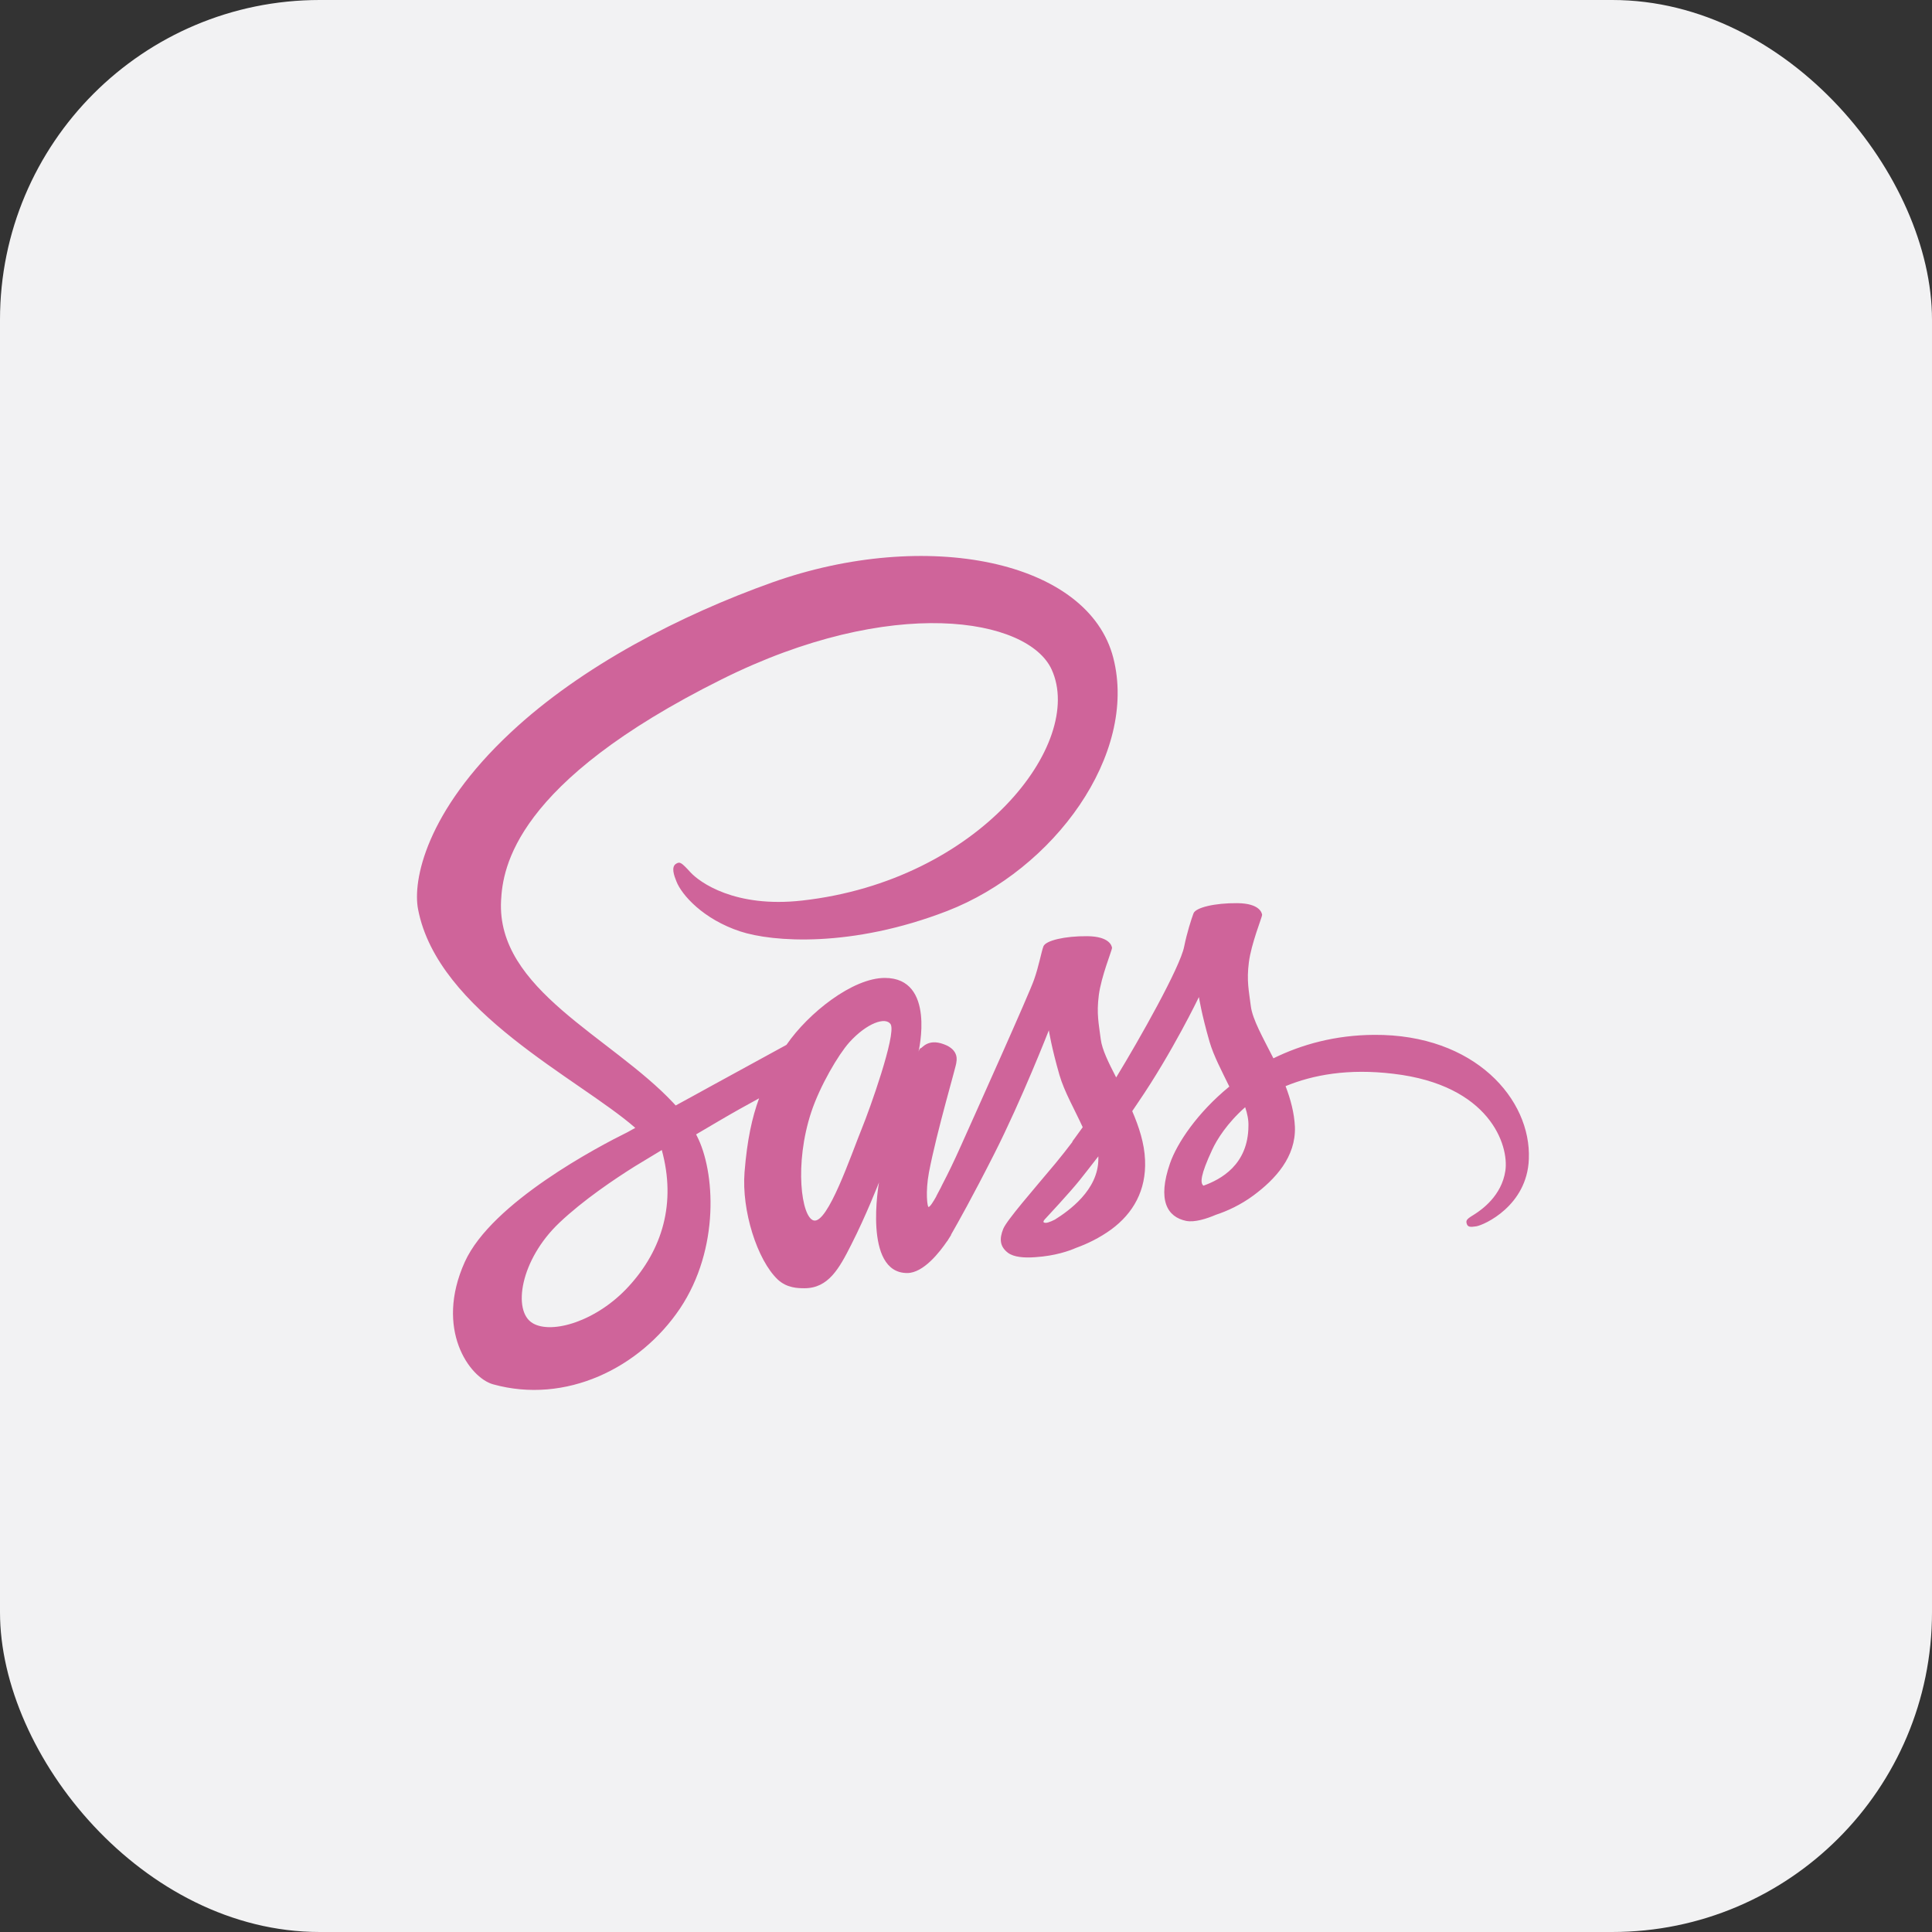 <?xml version="1.0" encoding="UTF-8"?>
<svg width="139px" height="139px" viewBox="0 0 139 139" version="1.1" xmlns="http://www.w3.org/2000/svg" xmlns:xlink="http://www.w3.org/1999/xlink">
    <rect x="0" y="0" width="139" height="139" fill="#333333" stroke="none"/>
    <title>sass</title>
    <g id="Web" stroke="none" stroke-width="1" fill="none" fill-rule="evenodd">
        <g id="01" transform="translate(0, -243)">
            <g id="sass" transform="translate(0, 243)">
                <rect id="bg-rectangle" fill="#F2F2F3" x="0" y="0" width="139" height="139" rx="23"></rect>
                <g id="group" transform="translate(30, 40)" fill="#CF649A" fill-rule="nonzero">
                    <path d="M68.868,34.454 C66.071,34.469 63.649,35.142 61.617,36.142 C60.867,34.657 60.117,33.359 59.992,32.39 C59.852,31.264 59.68,30.576 59.852,29.232 C60.023,27.887 60.805,25.979 60.805,25.823 C60.789,25.682 60.633,24.994 59.023,24.979 C57.414,24.963 56.023,25.291 55.867,25.714 C55.71,26.136 55.398,27.105 55.195,28.106 C54.913,29.575 51.976,34.782 50.304,37.518 C49.757,36.455 49.288,35.517 49.194,34.766 C49.054,33.641 48.882,32.953 49.054,31.608 C49.225,30.263 50.007,28.356 50.007,28.2 C49.991,28.059 49.835,27.371 48.226,27.355 C46.616,27.34 45.225,27.668 45.069,28.09 C44.913,28.512 44.741,29.513 44.397,30.482 C44.069,31.452 40.162,40.145 39.146,42.412 C38.631,43.569 38.178,44.492 37.85,45.117 C37.521,45.742 37.834,45.164 37.803,45.226 C37.521,45.758 37.365,46.055 37.365,46.055 L37.365,46.071 C37.146,46.462 36.912,46.837 36.802,46.837 C36.724,46.837 36.568,45.789 36.834,44.351 C37.412,41.333 38.818,36.627 38.803,36.455 C38.803,36.377 39.068,35.548 37.896,35.126 C36.756,34.704 36.349,35.408 36.255,35.408 C36.162,35.408 36.084,35.658 36.084,35.658 C36.084,35.658 37.349,30.358 33.661,30.358 C31.349,30.358 28.161,32.875 26.583,35.173 C25.583,35.72 23.457,36.877 21.207,38.113 C20.348,38.582 19.457,39.082 18.613,39.535 L18.442,39.348 C13.972,34.579 5.706,31.202 6.05,24.791 C6.175,22.461 6.987,16.317 21.926,8.874 C34.162,2.777 43.96,4.45 45.663,8.171 C48.085,13.487 40.428,23.368 27.708,24.791 C22.864,25.338 20.317,23.462 19.676,22.759 C19.004,22.024 18.911,21.992 18.66,22.133 C18.254,22.352 18.504,23.009 18.66,23.4 C19.036,24.385 20.598,26.136 23.255,27.011 C25.583,27.777 31.271,28.2 38.147,25.542 C45.85,22.555 51.867,14.269 50.101,7.342 C48.304,0.291 36.615,-2.023 25.567,1.901 C18.988,4.246 11.863,7.905 6.737,12.705 C0.643,18.396 -0.326,23.368 0.081,25.432 C1.503,32.796 11.644,37.596 15.707,41.146 C15.504,41.255 15.316,41.364 15.144,41.458 C13.113,42.459 5.378,46.508 3.44,50.792 C1.253,55.639 3.784,59.126 5.472,59.595 C10.691,61.049 16.035,58.438 18.926,54.138 C21.801,49.839 21.457,44.257 20.129,41.708 L20.082,41.615 L21.676,40.677 C22.708,40.067 23.723,39.504 24.614,39.019 C24.114,40.379 23.754,41.99 23.567,44.335 C23.348,47.087 24.473,50.652 25.958,52.059 C26.614,52.668 27.395,52.684 27.88,52.684 C29.599,52.684 30.38,51.261 31.24,49.557 C32.302,47.478 33.24,45.07 33.24,45.07 C33.24,45.07 32.068,51.59 35.271,51.59 C36.443,51.59 37.615,50.073 38.146,49.291 L38.146,49.307 C38.146,49.307 38.178,49.26 38.24,49.151 C38.306,49.054 38.368,48.955 38.428,48.854 L38.428,48.822 C38.896,48.009 39.943,46.149 41.506,43.069 C43.522,39.097 45.46,34.125 45.46,34.125 C45.46,34.125 45.647,35.345 46.225,37.346 C46.569,38.535 47.319,39.832 47.897,41.099 C47.428,41.755 47.147,42.131 47.147,42.131 L47.163,42.146 C46.788,42.647 46.366,43.178 45.928,43.71 C44.334,45.617 42.428,47.791 42.178,48.416 C41.881,49.151 41.944,49.698 42.522,50.136 C42.944,50.449 43.694,50.511 44.491,50.449 C45.928,50.355 46.928,49.995 47.428,49.776 C48.21,49.495 49.1,49.073 49.96,48.447 C51.523,47.291 52.476,45.649 52.382,43.46 C52.335,42.256 51.944,41.068 51.46,39.942 C51.601,39.739 51.741,39.535 51.882,39.317 C54.351,35.705 56.257,31.733 56.257,31.733 C56.257,31.733 56.445,32.953 57.023,34.954 C57.32,35.971 57.914,37.081 58.445,38.175 C56.132,40.067 54.679,42.256 54.179,43.695 C53.257,46.353 53.976,47.556 55.335,47.838 C55.945,47.963 56.82,47.682 57.476,47.4 C58.289,47.134 59.273,46.681 60.18,46.009 C61.742,44.852 63.242,43.241 63.164,41.068 C63.117,40.067 62.852,39.082 62.492,38.144 C64.461,37.331 67.008,36.862 70.243,37.253 C77.197,38.066 78.572,42.412 78.306,44.226 C78.041,46.04 76.587,47.041 76.103,47.353 C75.618,47.65 75.462,47.76 75.509,47.979 C75.572,48.307 75.79,48.291 76.212,48.229 C76.79,48.135 79.869,46.744 79.994,43.398 C80.181,39.098 76.103,34.407 68.868,34.454 L68.868,34.454 Z M15.238,52.544 C12.941,55.061 9.706,56.015 8.331,55.202 C6.847,54.342 7.425,50.636 10.253,47.963 C11.972,46.336 14.207,44.835 15.676,43.913 C16.004,43.71 16.504,43.413 17.098,43.053 C17.191,42.991 17.254,42.959 17.254,42.959 C17.363,42.897 17.488,42.819 17.613,42.74 C18.66,46.555 17.66,49.901 15.238,52.544 L15.238,52.544 Z M32.036,41.114 C31.24,43.069 29.552,48.088 28.536,47.806 C27.661,47.572 27.13,43.772 28.364,40.02 C28.989,38.128 30.317,35.876 31.099,35.001 C32.365,33.594 33.74,33.125 34.084,33.703 C34.49,34.454 32.537,39.895 32.036,41.114 Z M45.897,47.744 C45.553,47.916 45.241,48.041 45.1,47.947 C44.991,47.885 45.241,47.65 45.241,47.65 C45.241,47.65 46.975,45.789 47.663,44.929 C48.053,44.429 48.522,43.851 49.022,43.194 L49.022,43.382 C49.022,45.633 46.866,47.134 45.897,47.744 Z M56.585,45.305 C56.335,45.117 56.367,44.538 57.21,42.725 C57.539,42.005 58.289,40.802 59.586,39.66 C59.742,40.129 59.836,40.583 59.82,41.005 C59.805,43.819 57.804,44.867 56.585,45.305 Z" id="Shape"></path>
                </g>
            </g>
        </g>
    </g>
</svg>